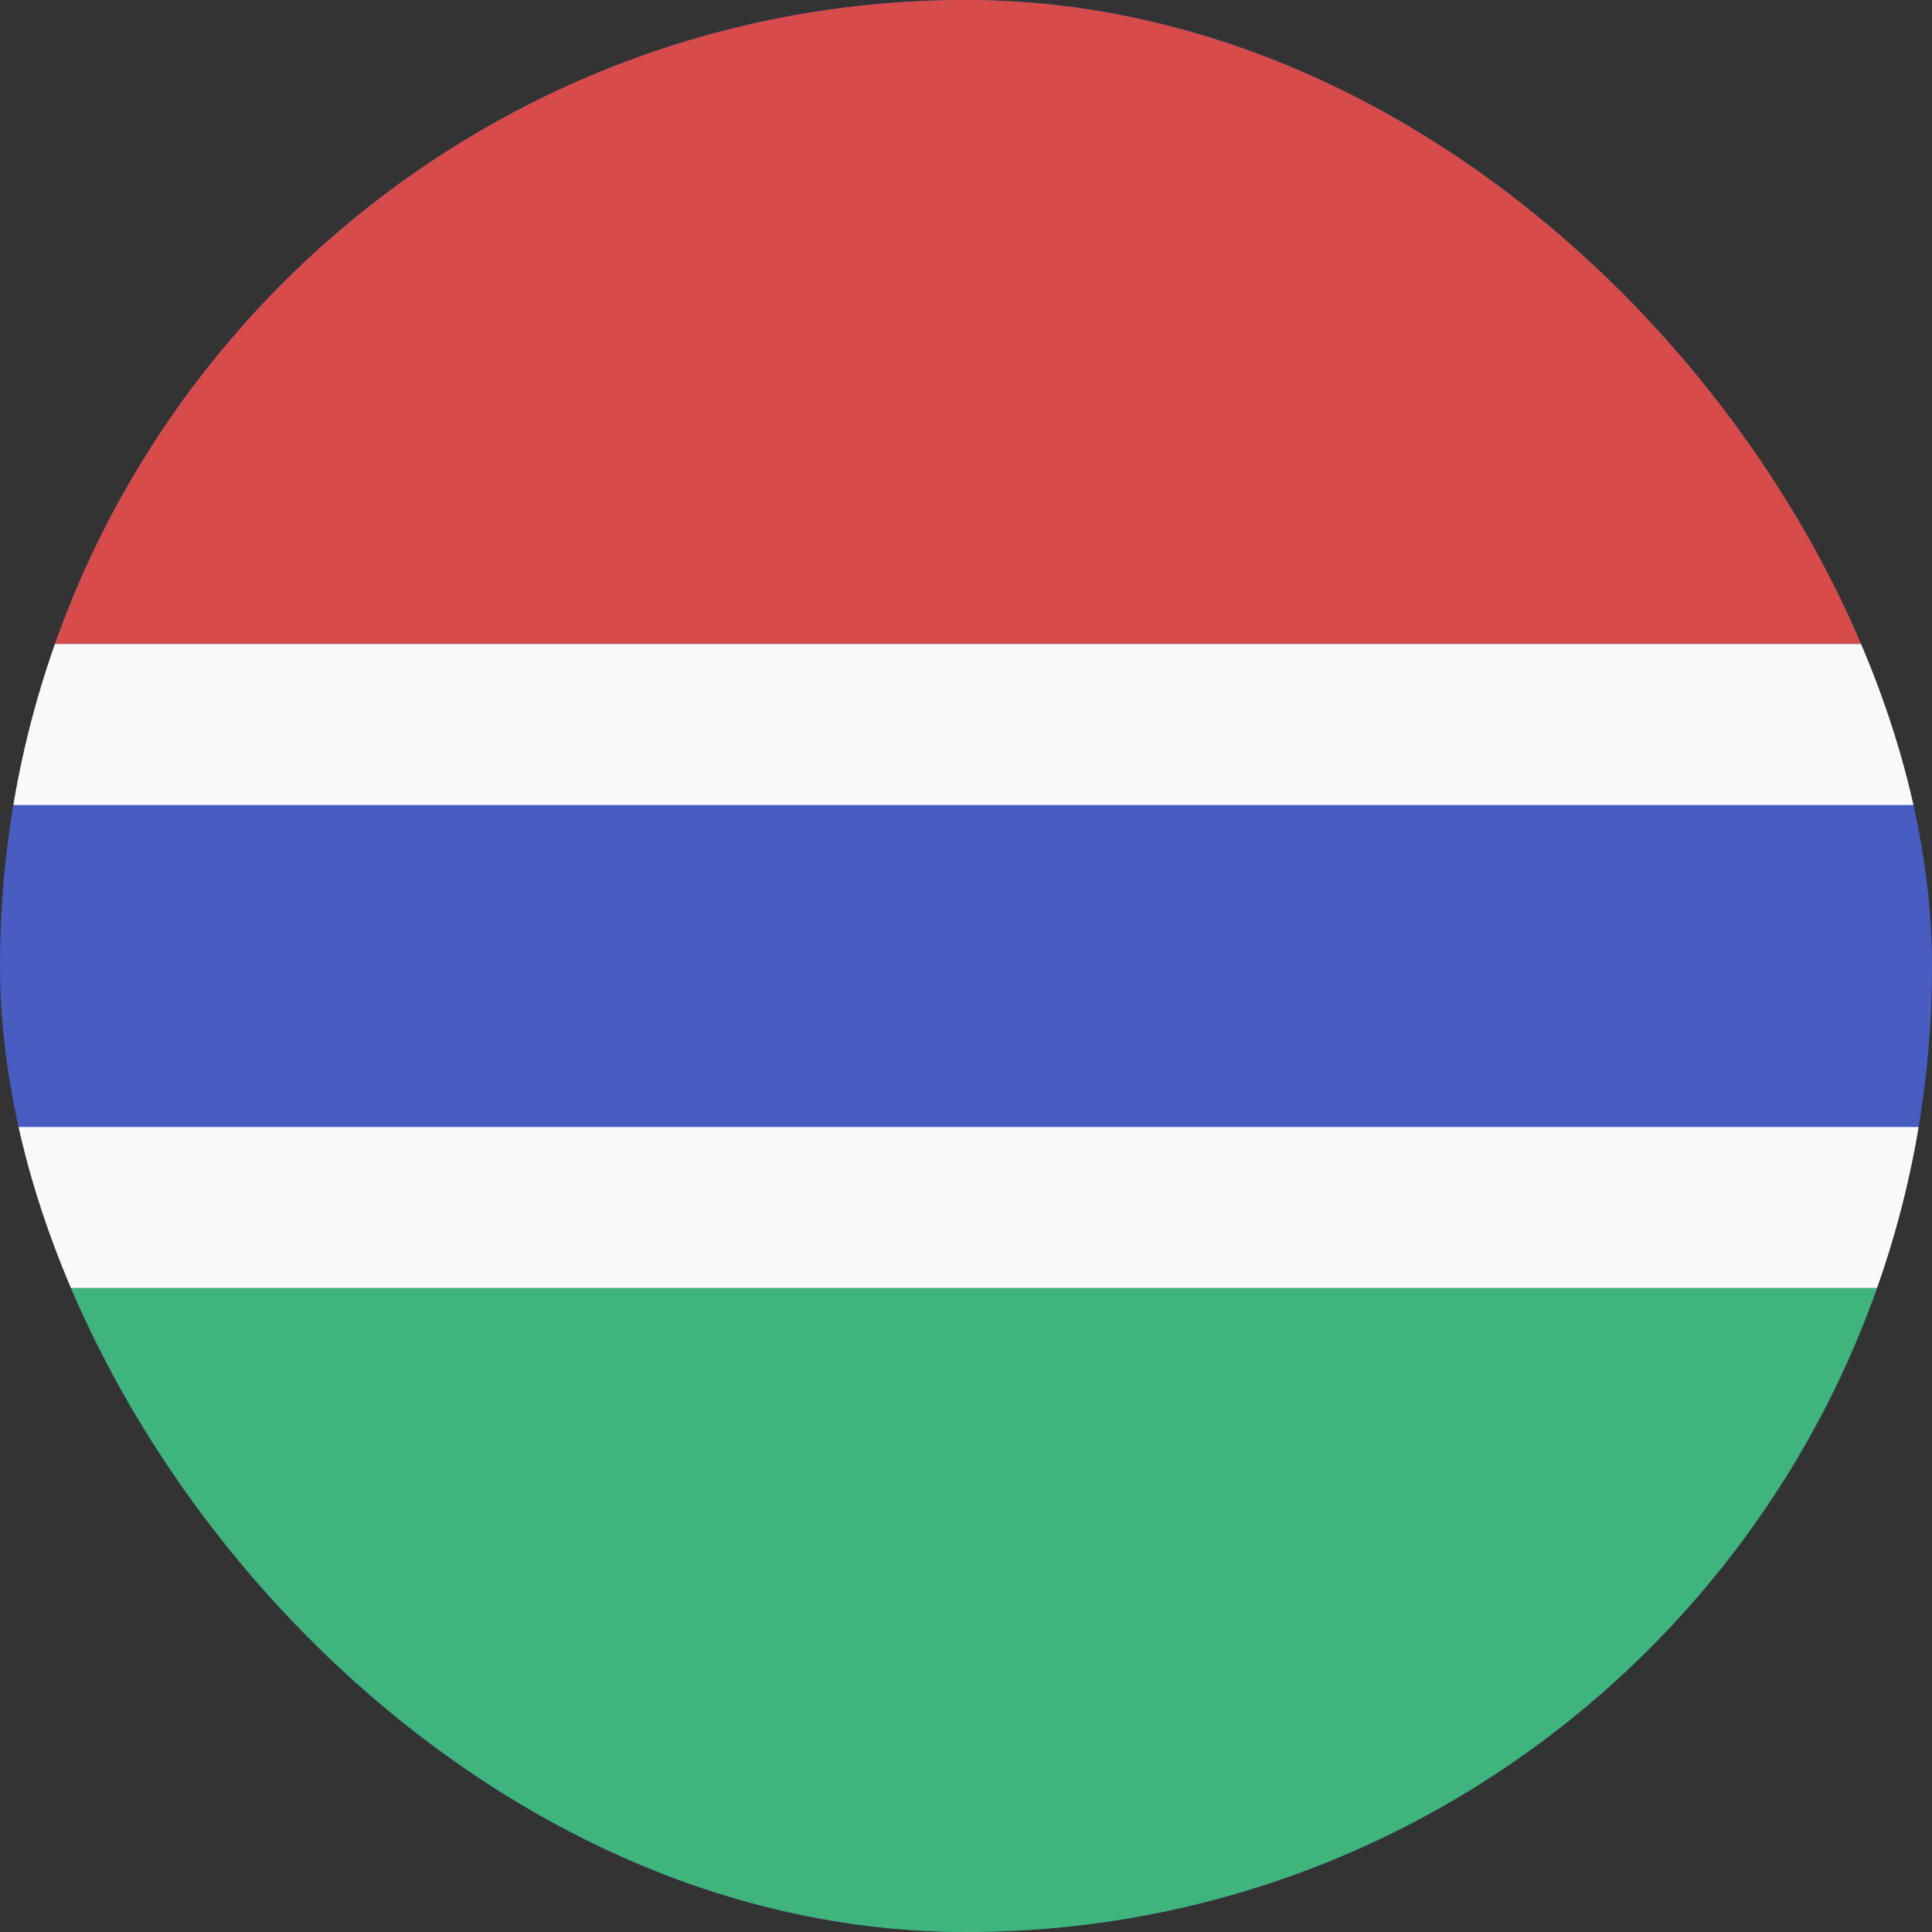 <svg width="24" height="24" viewBox="0 0 24 24" fill="none" xmlns="http://www.w3.org/2000/svg">
<rect x="0" y="0" width="24" height="24" fill="#333333" stroke="none"/>
<g clip-path="url(#clip0_440_982)">
<rect width="24" height="24" rx="12" fill="#485CC2"/>
<path d="M0 16H24V24H0V16Z" fill="#3FB47C"/>
<path d="M0 0H24V8H0V0Z" fill="#D74B4B"/>
<rect y="8" width="24" height="2" fill="#F9F9F9"/>
<rect y="14" width="24" height="2" fill="#F9F9F9"/>
</g>
<defs>
<clipPath id="clip0_440_982">
<rect width="24" height="24" rx="12" fill="white"/>
</clipPath>
</defs>
</svg>
